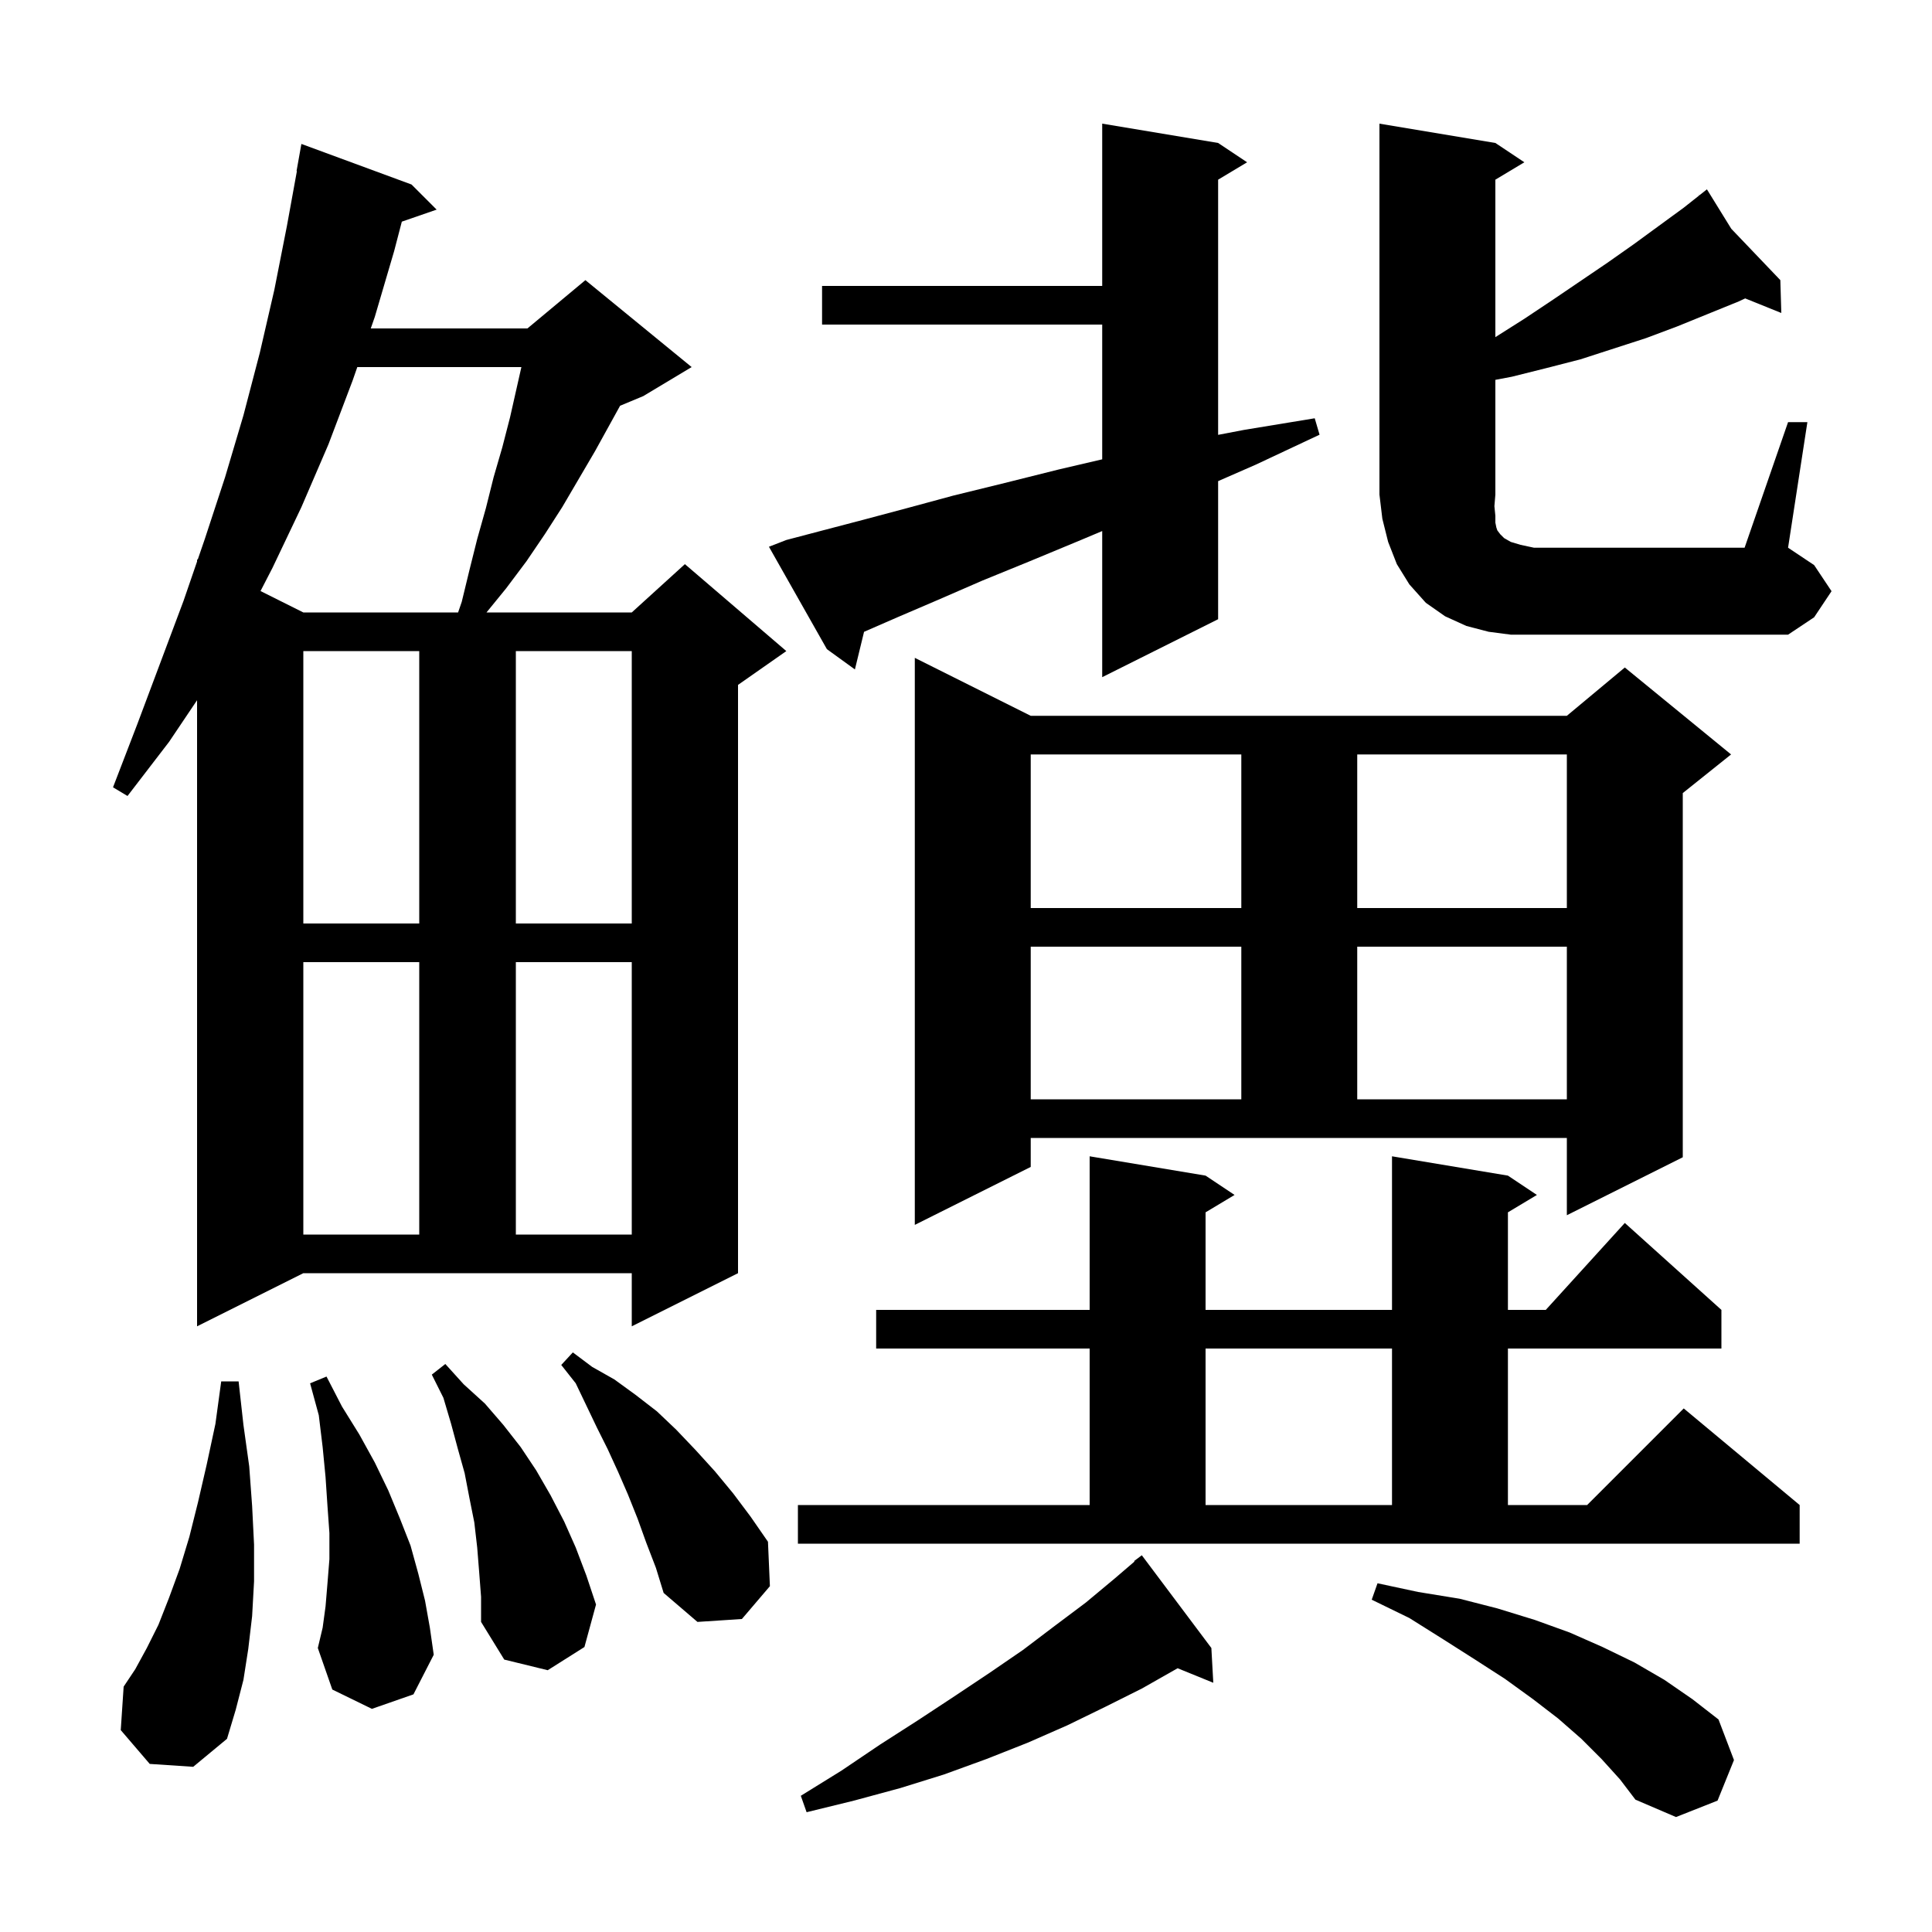 <svg xmlns="http://www.w3.org/2000/svg" xmlns:xlink="http://www.w3.org/1999/xlink" version="1.1" baseProfile="full" viewBox="0 0 200 200" width="200" height="200">
<g fill="black">
<path d="M 165.8 182.1 L 163.7 180.0 L 161.3 177.9 L 158.7 175.9 L 155.8 173.8 L 152.7 171.8 L 149.4 169.7 L 145.9 167.5 L 142.0 165.6 L 142.6 163.9 L 146.8 164.8 L 151.1 165.5 L 155.0 166.5 L 158.9 167.7 L 162.5 169.0 L 165.9 170.5 L 169.2 172.1 L 172.3 173.9 L 175.2 175.9 L 177.9 178.0 L 179.5 182.2 L 177.8 186.4 L 173.5 188.1 L 169.3 186.3 L 167.7 184.2 Z M 125.4 170.6 L 125.6 174.2 L 121.907 172.696 L 121.9 172.7 L 118.2 174.8 L 114.4 176.7 L 110.5 178.6 L 106.4 180.4 L 102.1 182.1 L 97.7 183.7 L 93.2 185.1 L 88.4 186.4 L 83.5 187.6 L 82.9 185.9 L 87.1 183.3 L 91.1 180.6 L 95.0 178.1 L 98.8 175.6 L 102.4 173.2 L 105.9 170.8 L 109.2 168.3 L 112.4 165.9 L 115.4 163.4 L 117.443 161.649 L 117.4 161.6 L 118.2 161.0 Z M 15.5 182.6 L 12.5 179.1 L 12.8 174.6 L 14.0 172.8 L 15.2 170.6 L 16.4 168.2 L 17.5 165.4 L 18.6 162.4 L 19.6 159.1 L 20.5 155.5 L 21.4 151.6 L 22.3 147.4 L 22.9 143.0 L 24.7 143.0 L 25.2 147.5 L 25.8 151.8 L 26.1 155.9 L 26.3 159.9 L 26.3 163.7 L 26.1 167.3 L 25.7 170.7 L 25.2 173.9 L 24.4 177.0 L 23.5 180.0 L 20.0 182.9 Z M 49.6 162.7 L 49.4 160.2 L 49.1 157.6 L 48.6 155.1 L 48.1 152.5 L 47.4 150.0 L 46.7 147.4 L 45.9 144.7 L 44.7 142.3 L 46.1 141.2 L 48.0 143.3 L 50.2 145.3 L 52.1 147.5 L 53.9 149.8 L 55.5 152.2 L 57.0 154.8 L 58.4 157.5 L 59.6 160.2 L 60.7 163.1 L 61.7 166.1 L 60.5 170.5 L 56.7 172.9 L 52.2 171.8 L 49.8 167.9 L 49.8 165.3 Z M 38.5 176.9 L 34.4 174.9 L 32.9 170.6 L 33.4 168.5 L 33.7 166.3 L 33.9 163.9 L 34.1 161.4 L 34.1 158.7 L 33.9 155.9 L 33.7 152.9 L 33.4 149.8 L 33.0 146.5 L 32.1 143.2 L 33.8 142.5 L 35.4 145.6 L 37.2 148.5 L 38.8 151.4 L 40.2 154.3 L 41.4 157.2 L 42.5 160.0 L 43.3 162.9 L 44.0 165.7 L 44.5 168.5 L 44.9 171.3 L 42.8 175.4 Z M 66.9 159.7 L 66.0 157.2 L 65.0 154.7 L 64.0 152.4 L 62.9 150.0 L 61.8 147.8 L 59.6 143.2 L 58.1 141.3 L 59.3 140.0 L 61.3 141.5 L 63.6 142.8 L 65.8 144.4 L 68.0 146.1 L 70.0 148.0 L 72.0 150.1 L 74.0 152.3 L 75.9 154.6 L 77.7 157.0 L 79.5 159.6 L 79.7 164.2 L 76.8 167.6 L 72.2 167.9 L 68.7 164.9 L 67.9 162.3 Z M 82.6 155.8 L 112.8 155.8 L 112.8 139.6 L 90.7 139.6 L 90.7 135.6 L 112.8 135.6 L 112.8 119.7 L 124.8 121.7 L 127.8 123.7 L 124.8 125.5 L 124.8 135.6 L 144.1 135.6 L 144.1 119.7 L 156.1 121.7 L 159.1 123.7 L 156.1 125.5 L 156.1 135.6 L 160.018 135.6 L 168.2 126.6 L 178.2 135.6 L 178.2 139.6 L 156.1 139.6 L 156.1 155.8 L 164.3 155.8 L 174.3 145.8 L 186.3 155.8 L 186.3 159.8 L 82.6 159.8 Z M 124.8 139.6 L 124.8 155.8 L 144.1 155.8 L 144.1 139.6 Z M 20.4 137.3 L 20.4 72.487 L 17.5 76.8 L 13.2 82.4 L 11.7 81.5 L 14.2 75.0 L 19.0 62.2 L 20.4 58.127 L 20.4 57.9 L 20.467 57.933 L 21.2 55.8 L 23.3 49.4 L 25.2 43.0 L 26.9 36.5 L 28.4 30.0 L 29.7 23.4 L 30.736 17.704 L 30.7 17.7 L 31.2 14.9 L 42.6 19.1 L 45.2 21.7 L 41.597 22.945 L 40.8 26.0 L 38.8 32.8 L 38.382 34.0 L 54.6 34.0 L 60.6 29.0 L 71.6 38.0 L 66.6 41.0 L 64.191 42.004 L 61.6 46.7 L 58.2 52.5 L 56.4 55.3 L 54.5 58.1 L 52.4 60.9 L 50.363 63.4 L 65.4 63.4 L 70.9 58.4 L 81.4 67.4 L 76.4 70.9 L 76.4 131.8 L 65.4 137.3 L 65.4 131.8 L 31.4 131.8 Z M 31.4 99.6 L 31.4 127.8 L 43.4 127.8 L 43.4 99.6 Z M 53.4 99.6 L 53.4 127.8 L 65.4 127.8 L 65.4 99.6 Z M 106.7 120.8 L 94.7 126.8 L 94.7 68.1 L 106.7 74.1 L 162.2 74.1 L 168.2 69.1 L 179.2 78.1 L 174.2 82.1 L 174.2 119.8 L 162.2 125.8 L 162.2 117.8 L 106.7 117.8 Z M 106.7 98.0 L 106.7 113.8 L 128.5 113.8 L 128.5 98.0 Z M 140.5 98.0 L 140.5 113.8 L 162.2 113.8 L 162.2 98.0 Z M 31.4 67.4 L 31.4 95.6 L 43.4 95.6 L 43.4 67.4 Z M 53.4 67.4 L 53.4 95.6 L 65.4 95.6 L 65.4 67.4 Z M 106.7 78.1 L 106.7 94.0 L 128.5 94.0 L 128.5 78.1 Z M 140.5 78.1 L 140.5 94.0 L 162.2 94.0 L 162.2 78.1 Z M 81.4 55.9 L 85.2 54.9 L 89.4 53.8 L 93.9 52.6 L 98.7 51.3 L 104.0 50.0 L 109.6 48.6 L 114.1 47.55 L 114.1 33.6 L 85.1 33.6 L 85.1 29.6 L 114.1 29.6 L 114.1 12.8 L 126.1 14.8 L 129.1 16.8 L 126.1 18.6 L 126.1 45.016 L 128.8 44.5 L 136.1 43.3 L 136.6 45.0 L 130.0 48.1 L 126.1 49.806 L 126.1 64.1 L 114.1 70.1 L 114.1 54.974 L 111.9 55.9 L 106.6 58.1 L 101.7 60.1 L 97.1 62.1 L 92.9 63.9 L 89.446 65.406 L 88.5 69.3 L 85.6 67.2 L 79.6 56.6 Z M 185.1 43.7 L 187.1 43.7 L 185.1 56.7 L 187.8 58.5 L 189.6 61.2 L 187.8 63.9 L 185.1 65.7 L 156.4 65.7 L 154.1 65.4 L 151.8 64.8 L 149.6 63.8 L 147.6 62.4 L 145.9 60.5 L 144.6 58.4 L 143.7 56.1 L 143.1 53.7 L 142.8 51.2 L 142.8 12.8 L 154.8 14.8 L 157.8 16.8 L 154.8 18.6 L 154.8 34.9 L 157.8 33.0 L 160.8 31.0 L 166.4 27.2 L 169.1 25.3 L 174.3 21.5 L 175.899 20.234 L 175.8 20.1 L 175.916 20.221 L 176.7 19.6 L 179.222 23.683 L 184.3 29.0 L 184.4 32.4 L 180.661 30.891 L 180.0 31.2 L 173.6 33.8 L 170.4 35.0 L 163.6 37.2 L 160.1 38.1 L 156.5 39.0 L 154.8 39.322 L 154.8 51.2 L 154.7 52.4 L 154.8 53.4 L 154.8 54.1 L 154.9 54.6 L 155.0 54.9 L 155.3 55.3 L 155.7 55.7 L 156.4 56.1 L 157.4 56.4 L 158.8 56.7 L 180.6 56.7 Z M 36.988 38.0 L 36.5 39.4 L 34.0 46.0 L 31.2 52.5 L 28.2 58.8 L 26.969 61.185 L 31.4 63.4 L 47.422 63.4 L 47.8 62.3 L 48.6 59.0 L 49.4 55.8 L 50.3 52.6 L 51.1 49.4 L 52.0 46.3 L 52.8 43.2 L 53.974 38.0 Z " />
</g>
</svg>
